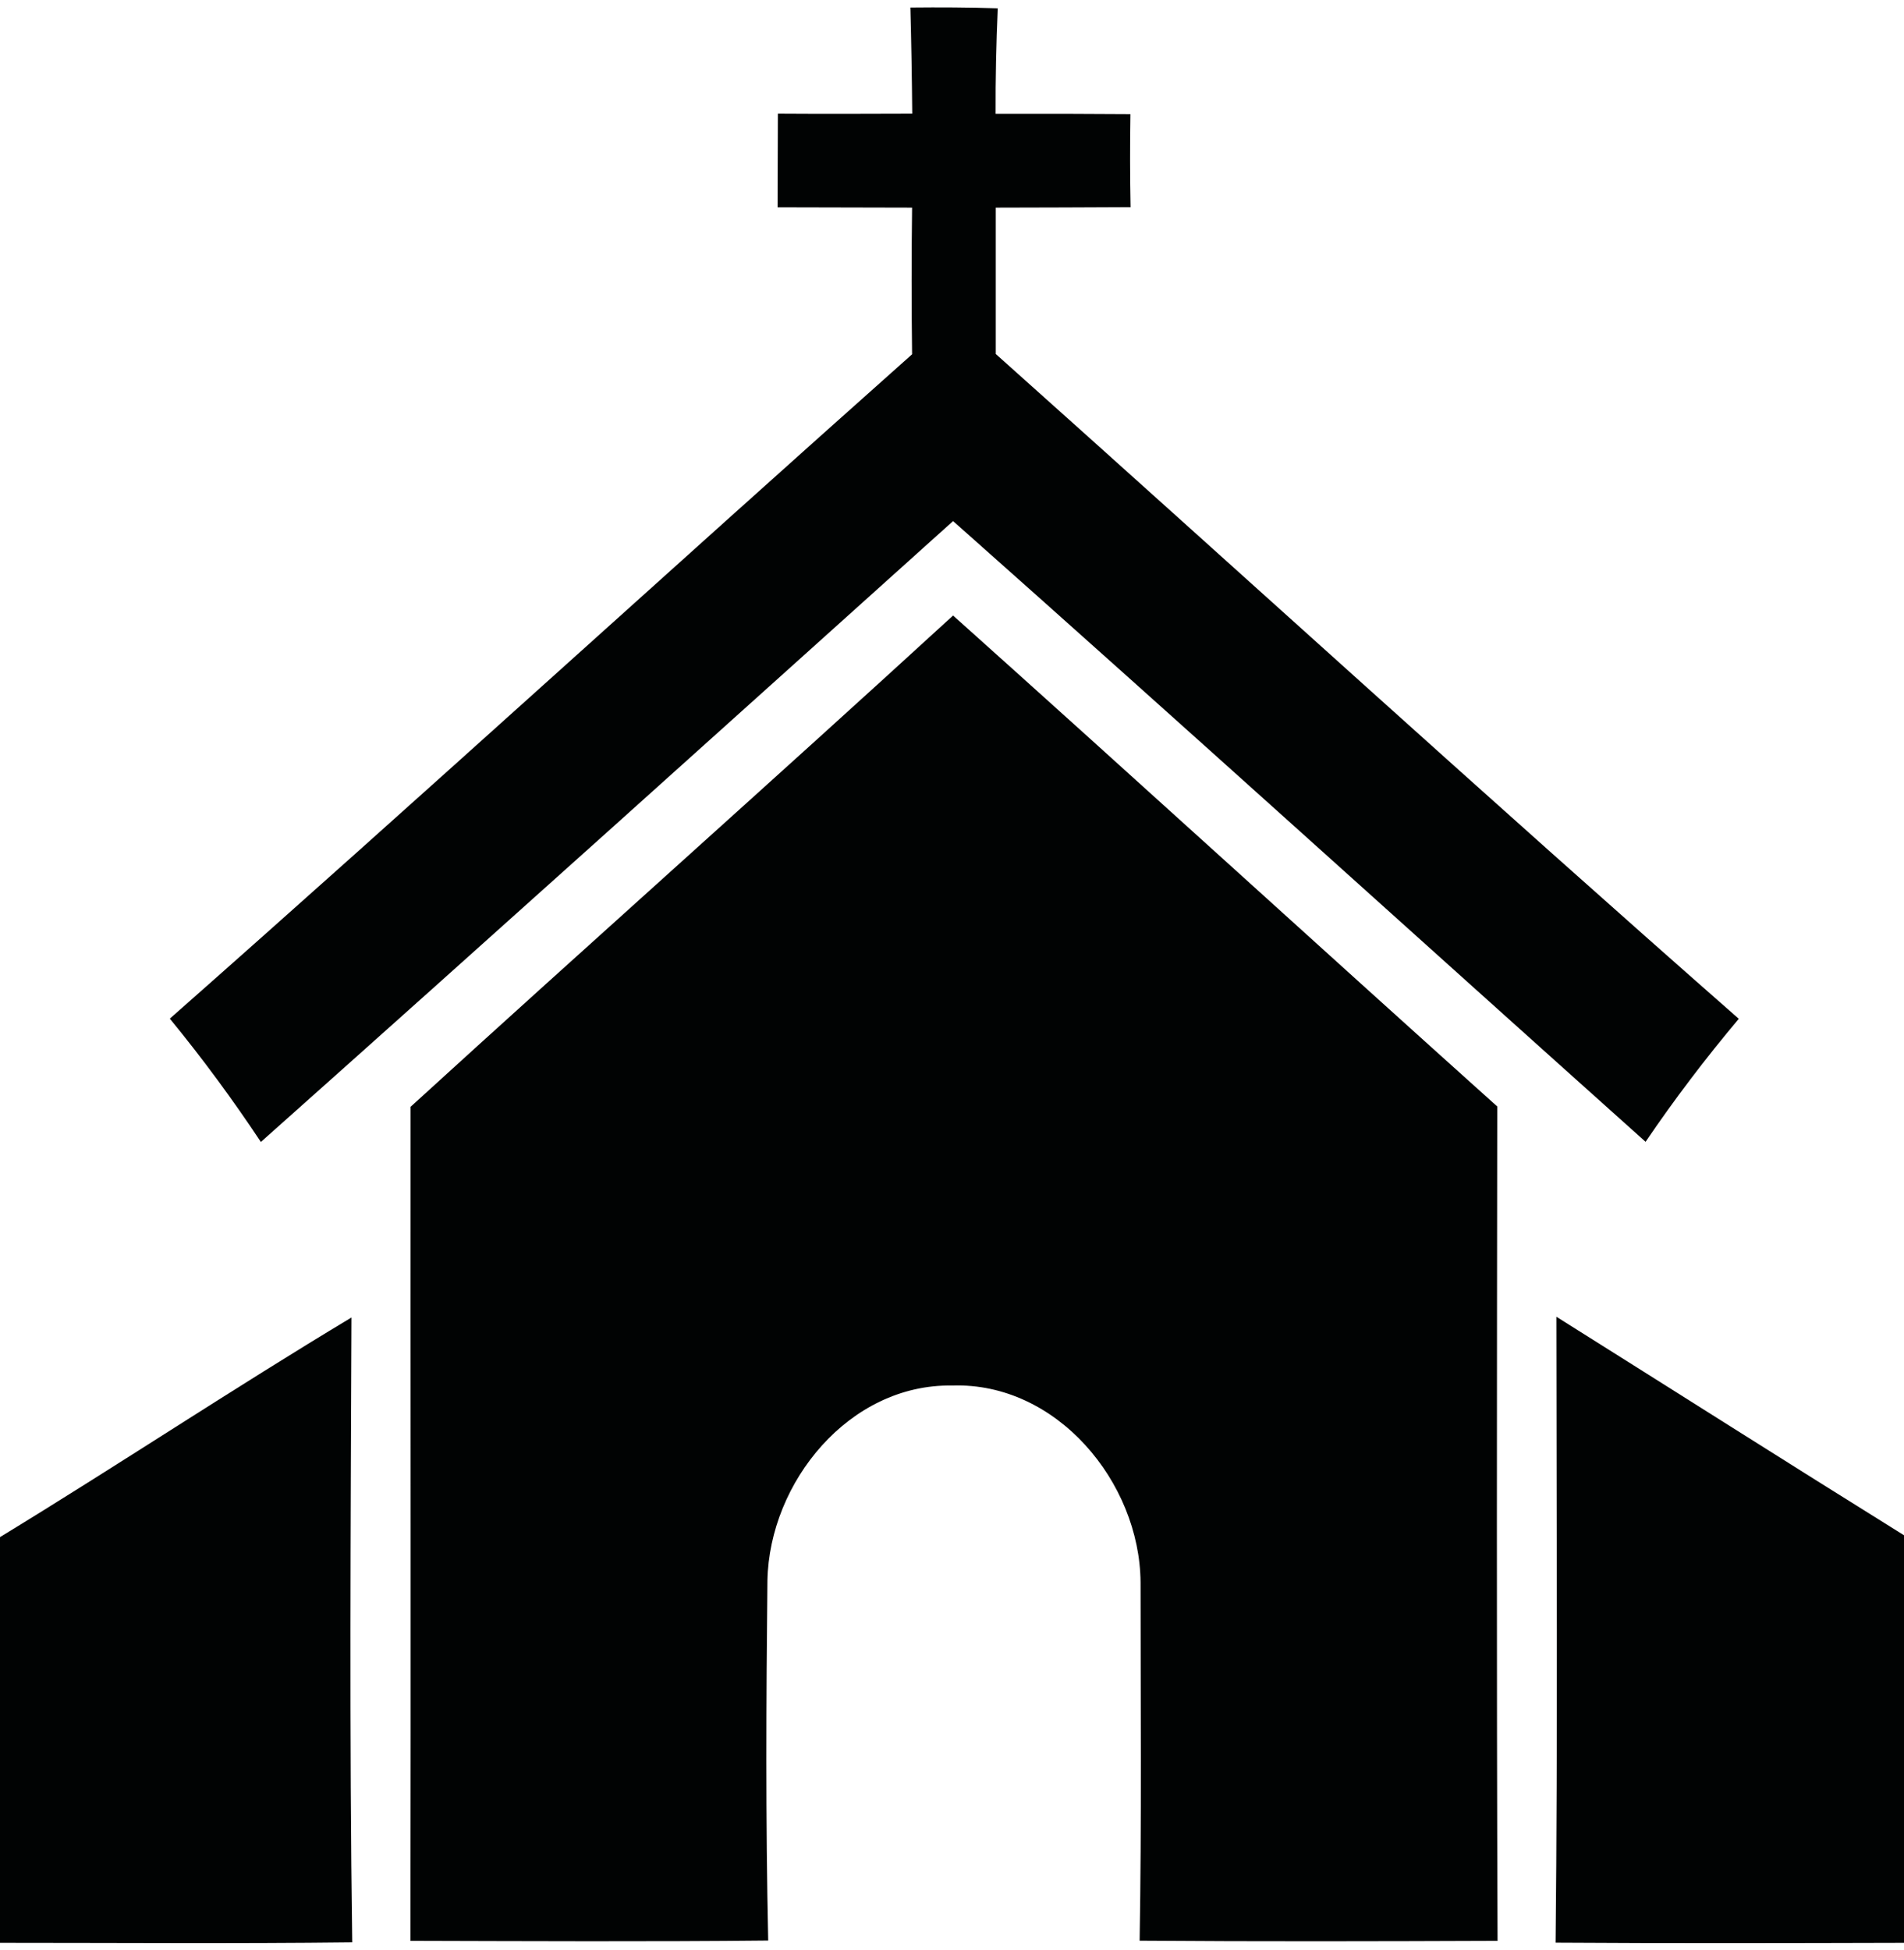 <?xml version="1.0" encoding="UTF-8" ?>
<!DOCTYPE svg PUBLIC "-//W3C//DTD SVG 1.1//EN" "http://www.w3.org/Graphics/SVG/1.1/DTD/svg11.dtd">
<svg width="124pt" height="127pt" viewBox="0 0 124 127" version="1.1" xmlns="http://www.w3.org/2000/svg">
<g id="#010303ff">
<path fill="#010303" opacity="1.00" d=" M 59.29 0.49 C 61.19 0.47 63.08 0.48 64.98 0.54 C 64.88 2.83 64.83 5.12 64.84 7.41 C 67.76 7.40 70.69 7.41 73.62 7.43 C 73.59 9.45 73.59 11.47 73.63 13.49 C 70.70 13.51 67.78 13.51 64.85 13.52 C 64.85 16.70 64.85 19.87 64.85 23.05 C 80.99 37.47 96.98 52.06 113.24 66.34 C 111.08 68.91 109.05 71.58 107.17 74.35 C 92.13 60.89 77.17 47.33 62.07 33.93 C 47.06 47.43 32.06 60.94 16.99 74.36 C 15.15 71.59 13.17 68.90 11.06 66.33 C 27.27 52.03 43.25 37.44 59.40 23.07 C 59.36 19.88 59.36 16.70 59.40 13.52 C 56.48 13.51 53.56 13.51 50.64 13.50 C 50.65 11.47 50.65 9.43 50.66 7.40 C 53.57 7.42 56.49 7.41 59.41 7.40 C 59.39 5.10 59.35 2.79 59.29 0.49 Z" />
<path fill="#010303" opacity="1.00" d=" M 26.74 72.07 C 38.48 61.36 50.36 50.81 62.07 40.08 C 73.92 50.69 85.67 61.42 97.51 72.05 C 97.49 90.16 97.46 108.27 97.53 126.38 C 89.76 126.41 81.99 126.43 74.22 126.37 C 74.35 118.59 74.28 110.81 74.28 103.03 C 74.23 96.52 68.82 89.99 62.01 90.22 C 55.30 90.11 50.11 96.52 49.98 102.91 C 49.90 110.73 49.86 118.55 50.03 126.36 C 42.26 126.44 34.50 126.40 26.73 126.38 C 26.76 108.28 26.73 90.17 26.74 72.07 Z" />
<path fill="#010303" opacity="1.00" d=" M 0.00 100.09 C 7.68 95.41 15.18 90.42 22.89 85.79 C 22.84 99.35 22.75 112.92 22.94 126.48 C 15.29 126.57 7.65 126.51 0.00 126.51 L 0.00 100.09 Z" />
<path fill="#010303" opacity="1.00" d=" M 101.36 85.74 C 108.91 90.48 116.43 95.26 124.00 99.97 L 124.00 126.51 C 116.44 126.53 108.87 126.55 101.31 126.50 C 101.45 112.92 101.37 99.33 101.36 85.74 Z" />
</g>
</svg>
